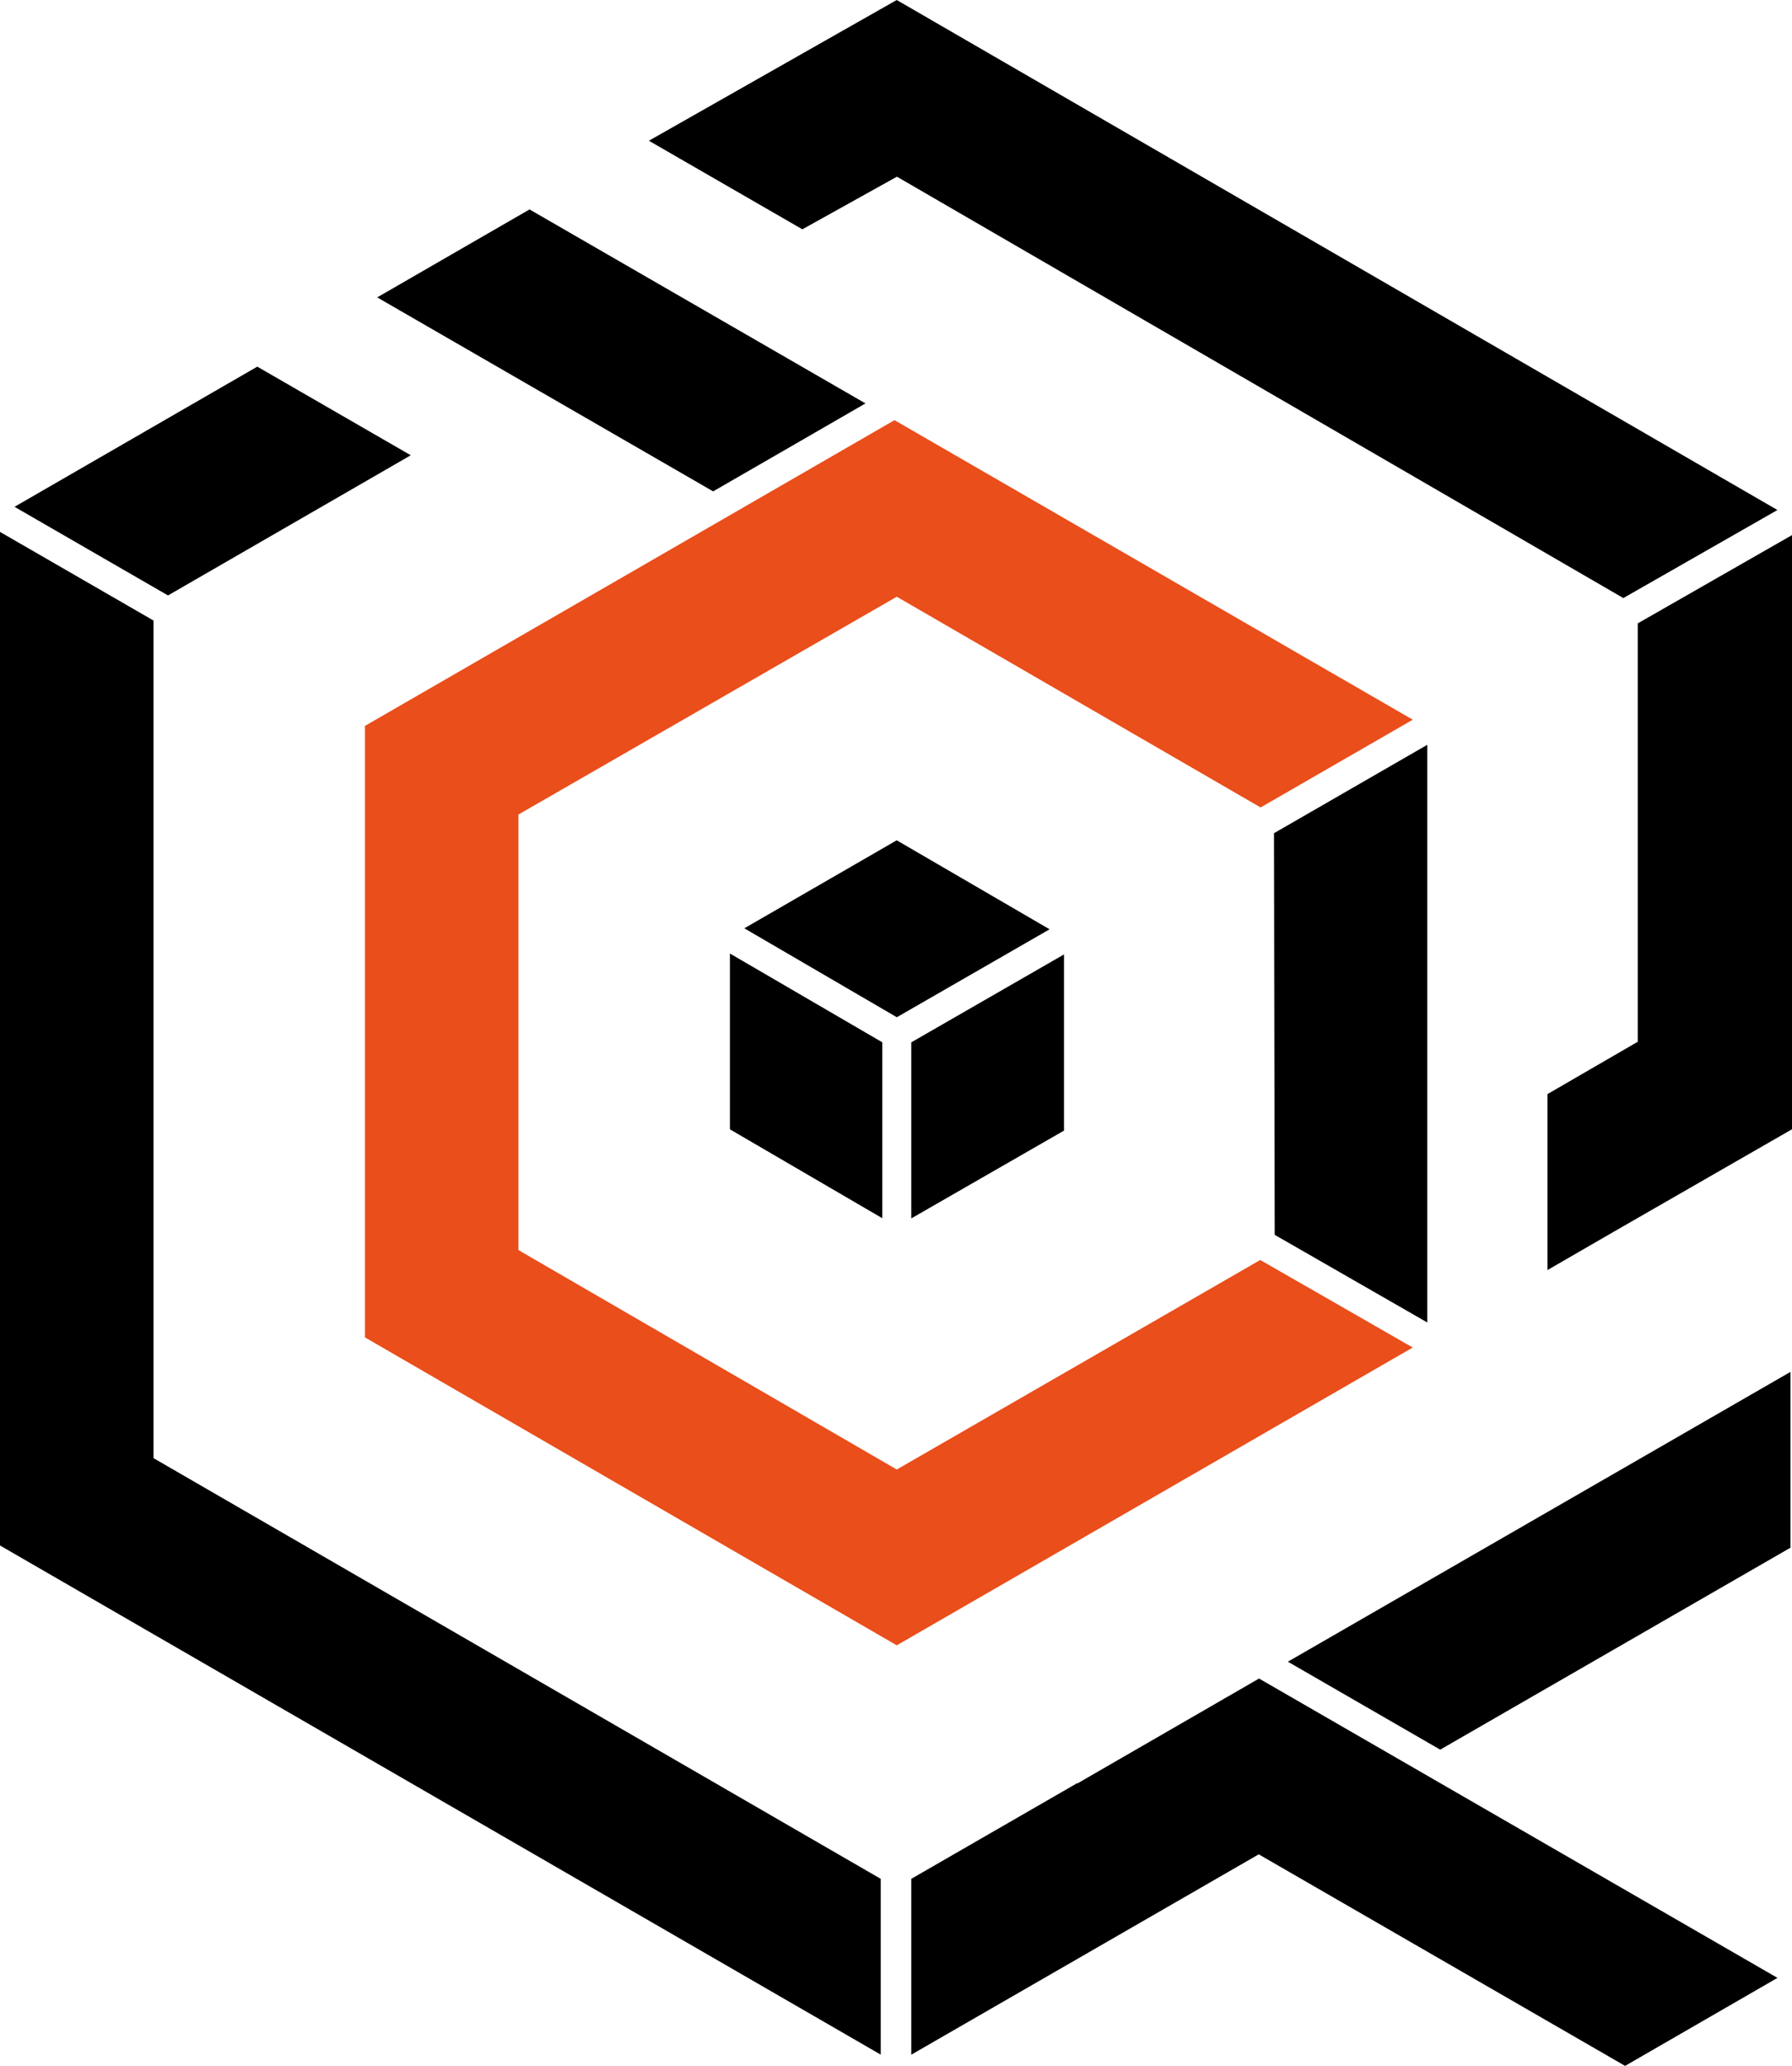 <svg id="Layer_1" data-name="Layer 1" xmlns="http://www.w3.org/2000/svg" viewBox="0 0 347 400"><title>QWIX</title><polygon points="176.46 363.78 176.46 397.83 243.74 359.04 314.68 400 344.19 382.96 243.8 325 208.65 345.3 208.58 345.26 176.46 363.78"/><polygon points="346.7 299.67 346.7 265.63 249.38 321.74 278.88 338.77 346.7 299.67"/><polygon points="176.46 235.91 206.03 218.91 206.03 184.8 176.46 201.82 176.46 235.91"/><polygon points="276.38 256.06 276.38 144.21 246.69 161.33 246.83 239.09 276.38 256.06"/><polygon points="299.65 211.84 299.65 245.91 313.06 238.16 347 218.65 347 103.61 317.13 120.7 317.13 201.71 299.65 211.84"/><polygon points="141.34 218.66 170.84 235.87 170.84 201.81 141.34 184.62 141.34 218.66"/><polygon points="29.73 120.15 0 102.99 0 299.24 170.54 397.82 170.54 363.78 29.73 282.33 29.73 120.15"/><polygon points="125.65 27.25 155.37 44.4 173.68 34.21 314.34 115.8 344.18 98.75 173.64 0 125.65 27.25"/><polygon points="49.82 70.99 2.81 98.13 32.53 115.29 79.54 88.15 49.82 70.99"/><polygon points="2.81 98.13 32.53 115.29 32.53 115.29 2.81 98.13 2.81 98.13"/><polygon points="70.67 258.95 173.65 318.57 273.56 260.91 258.6 252.32 244.03 243.96 173.65 284.53 100.39 242.04 100.39 157.71 173.65 115.54 244.1 156.34 273.57 139.35 173.21 81.35 138.09 101.63 138.09 101.63 70.67 140.55 70.67 258.95" fill="#e94e1b"/><polygon points="244.1 156.34 273.57 139.35 273.57 139.35 244.1 156.34 244.1 156.34" fill="#e94e1b"/><polygon points="244.03 243.96 244.03 243.96 258.6 252.32 244.03 243.96" fill="#e94e1b"/><polygon points="102.54 40.55 73.04 57.58 138.09 95.14 152.01 87.11 167.59 78.11 102.54 40.55"/><polygon points="138.09 95.14 152.01 87.11 138.09 95.14 138.09 95.14"/><polygon points="173.64 162.7 144.13 179.74 173.66 196.96 203.24 179.93 173.64 162.7"/><polygon points="144.13 179.74 173.66 196.96 173.66 196.96 144.13 179.74 144.13 179.74"/></svg>
